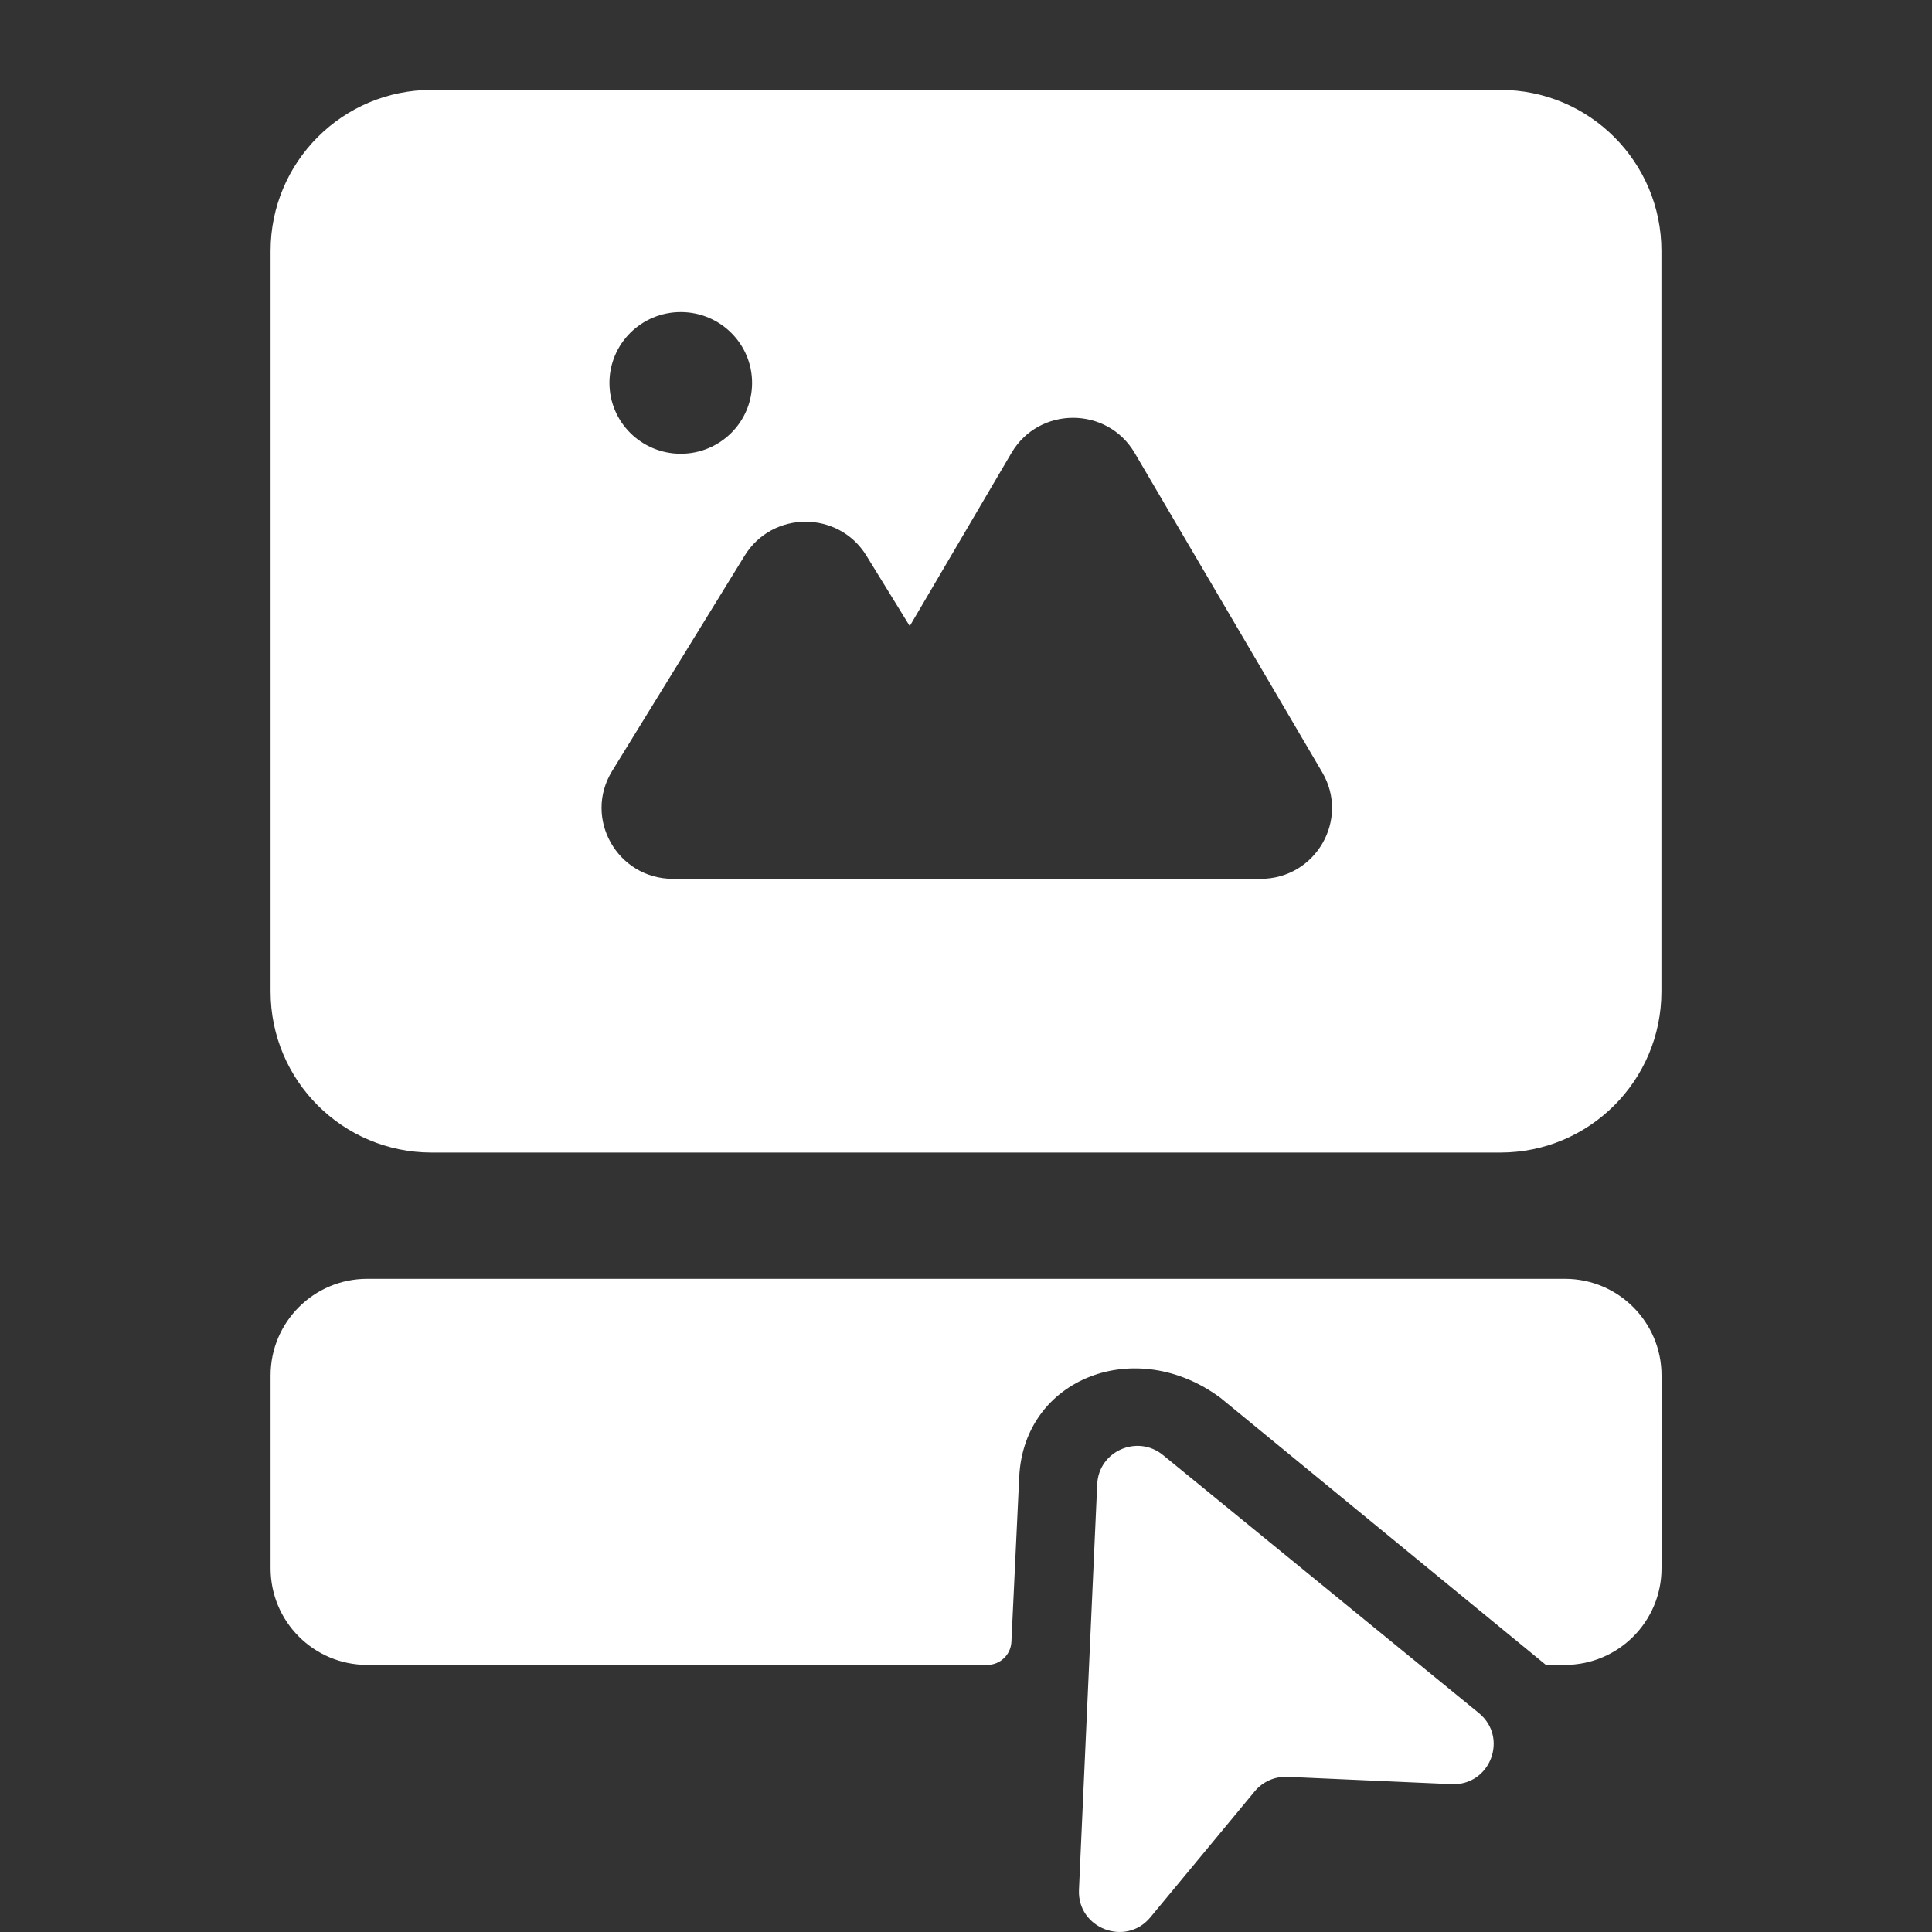<svg width="36" height="36" viewBox="0 0 36 36" fill="none" xmlns="http://www.w3.org/2000/svg">
<rect x="0" y="0" width="36" height="36" fill="#333333" stroke="none"/>
<path fill-rule="evenodd" clip-rule="evenodd" d="M8.042 1.675C6.385 1.675 5.042 3.018 5.042 4.675V18.476C5.042 20.133 6.385 21.476 8.042 21.476H27.958C29.615 21.476 30.958 20.133 30.958 18.476V4.675C30.958 3.018 29.615 1.675 27.958 1.675H8.042ZM12.685 8.455C13.419 8.455 14.014 7.864 14.014 7.135C14.014 6.406 13.419 5.815 12.685 5.815C11.951 5.815 11.356 6.406 11.356 7.135C11.356 7.864 11.951 8.455 12.685 8.455ZM18.847 8.44C19.36 7.567 20.63 7.567 21.143 8.44L24.638 14.391C25.155 15.271 24.516 16.376 23.49 16.376L12.54 16.376C11.502 16.376 10.865 15.247 11.406 14.367L13.876 10.353C14.394 9.511 15.626 9.511 16.144 10.353L16.952 11.666L18.847 8.44Z" fill="white"/>
<path d="M5.042 25.629C5.042 24.635 5.848 23.829 6.842 23.829H29.16C30.154 23.829 30.96 24.635 30.96 25.629V29.223C30.96 30.217 30.154 31.023 29.16 31.023H28.805L22.742 26.047C21.166 24.877 19.084 25.675 18.992 27.514L18.846 30.595C18.834 30.834 18.637 31.023 18.397 31.023H6.842C5.848 31.023 5.042 30.217 5.042 29.223V25.629Z" fill="white"/>
<path d="M21.671 27.113C21.193 26.722 20.473 27.04 20.445 27.655L20.105 35.214C20.072 35.932 20.977 36.281 21.435 35.727L23.38 33.379C23.529 33.198 23.756 33.098 23.991 33.109L27.049 33.245C27.77 33.277 28.114 32.376 27.555 31.919L21.671 27.113Z" fill="white"/>
</svg>
